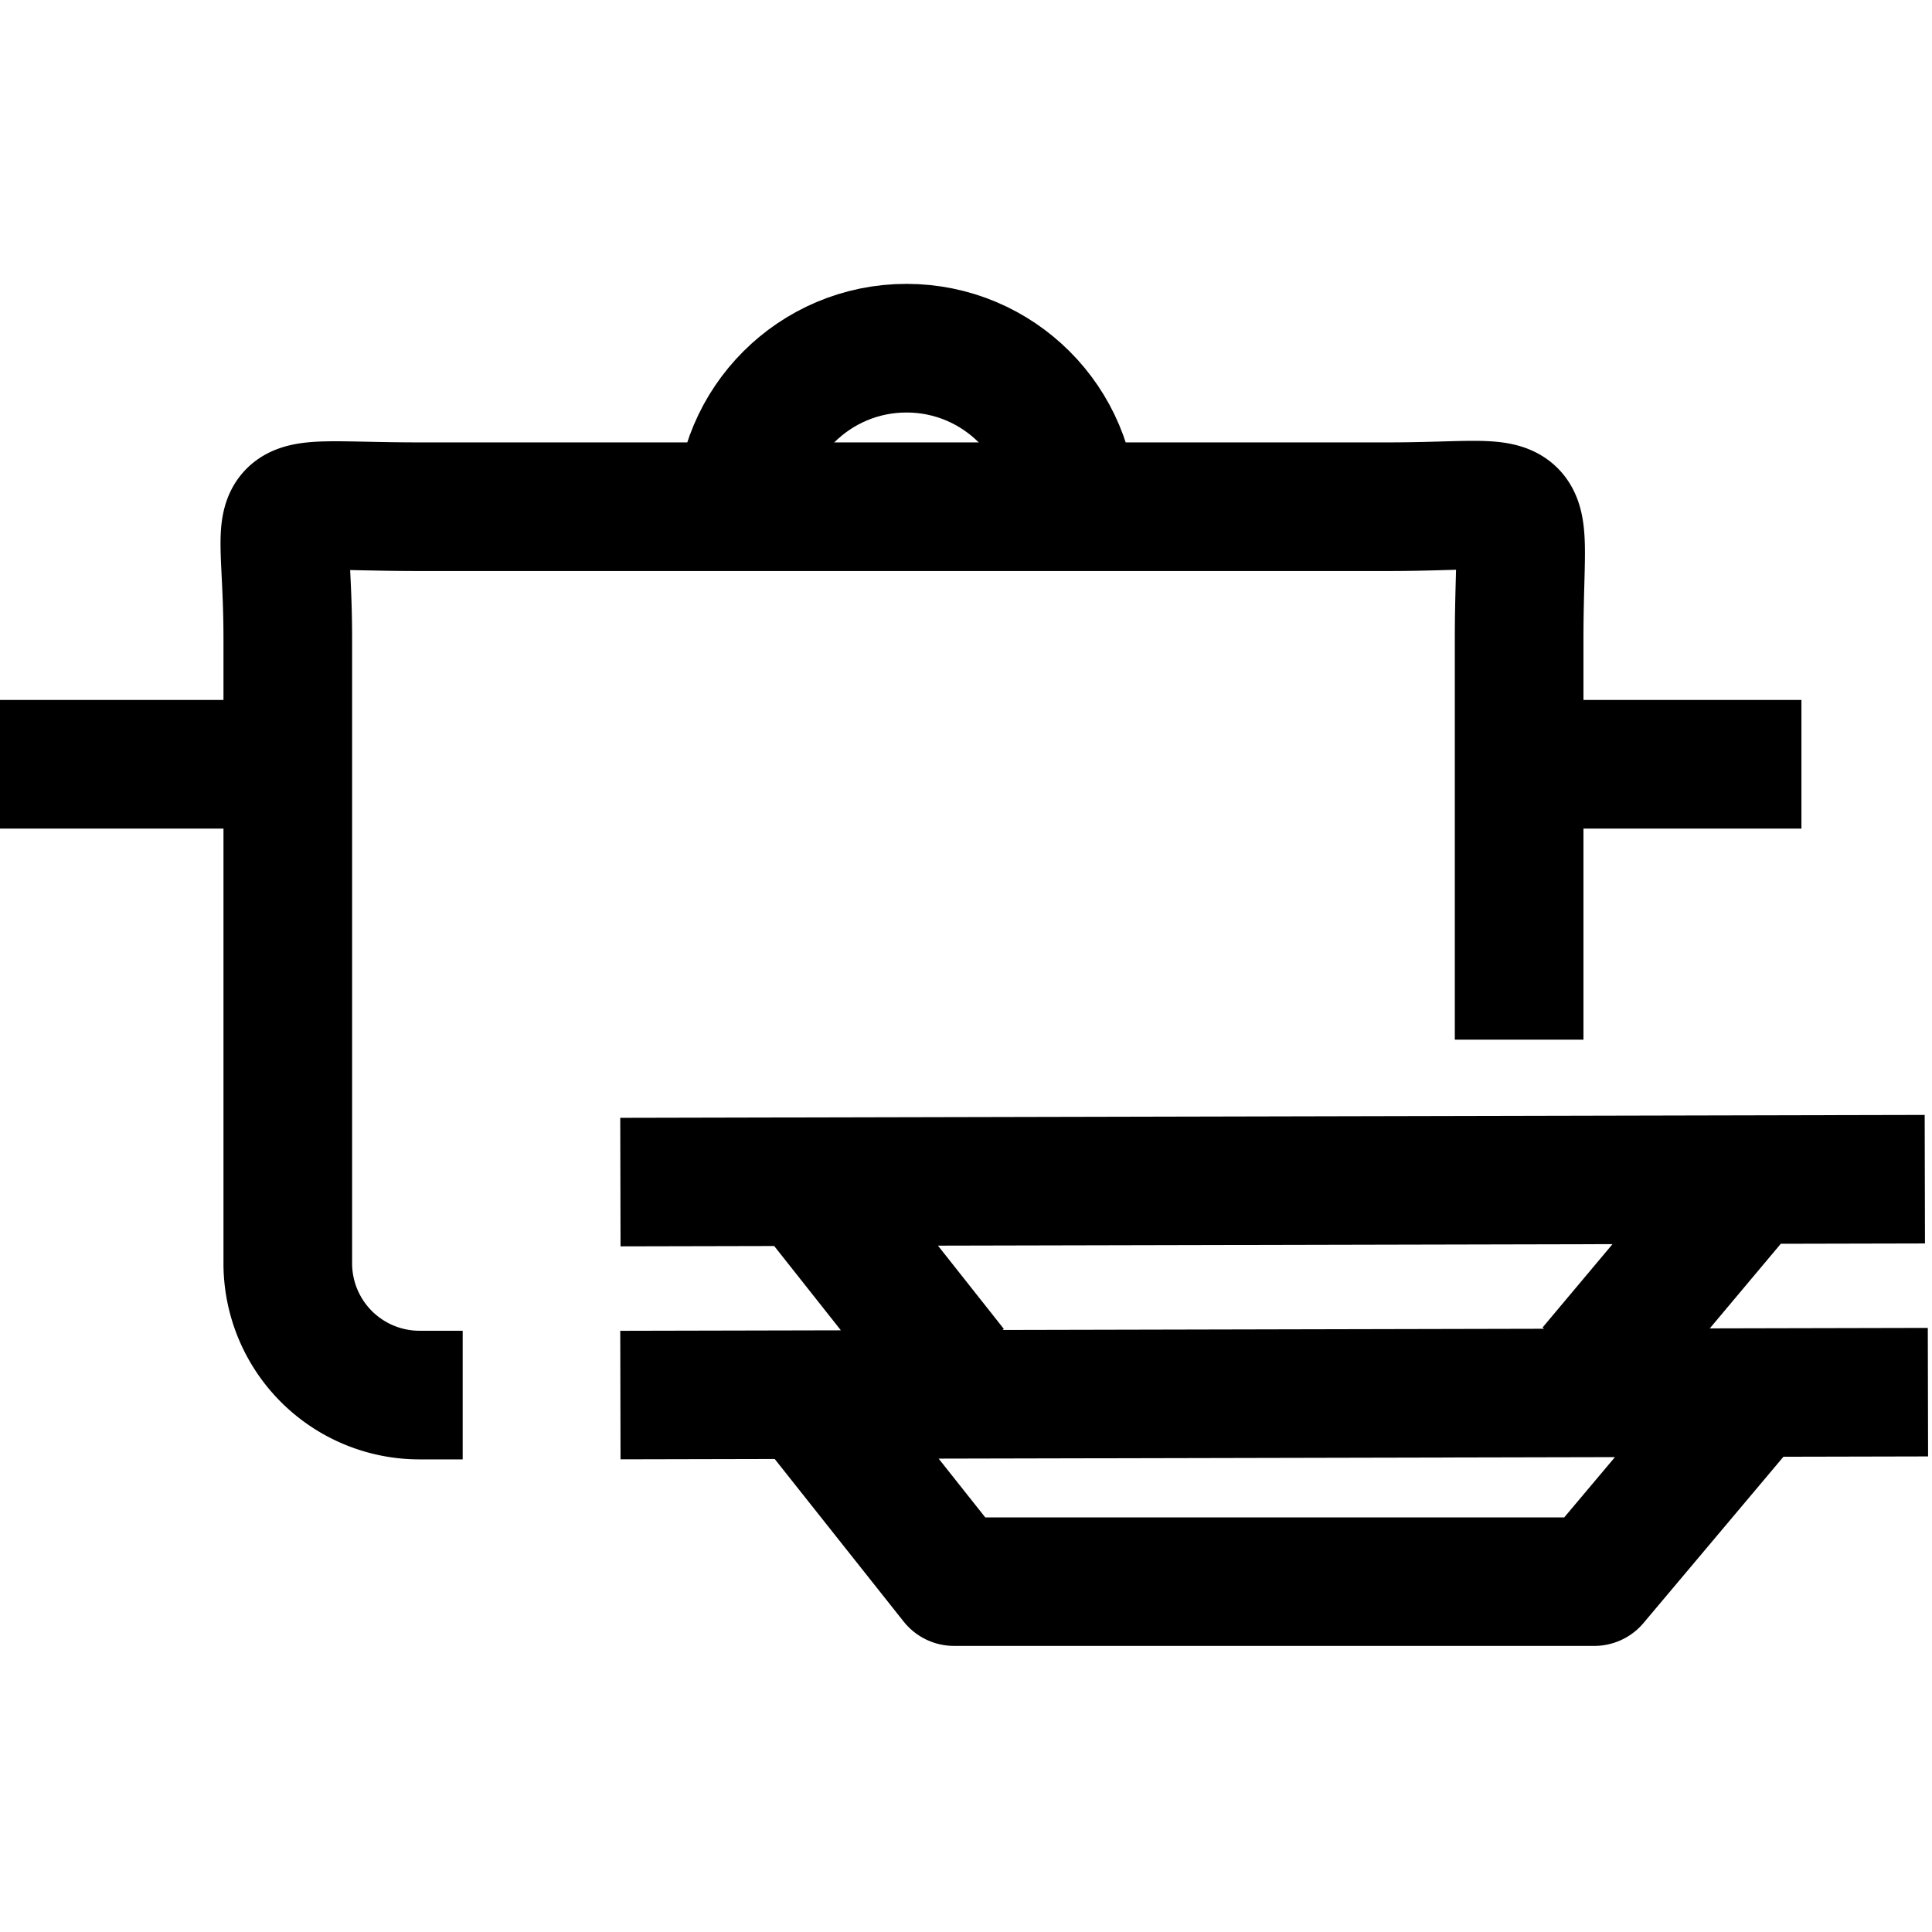 <svg width="24" height="24" viewBox="0 0 24 24" xml:space="preserve" xmlns="http://www.w3.org/2000/svg" xmlns:svg="http://www.w3.org/2000/svg">
  <g transform="translate(-6.923 -.503)scale(.193)" stroke-width="8.28">
    <g transform="translate(-13.169 56.548)">
      <path d="M78.82 35.851h-2.757a8.48 8.48 0 0 1-8.5-8.5v-40.178c0-9.937-2.213-8.5 8.5-8.5h62.255c10.125 0 8.5-1.657 8.5 8.5v25.802m.169-17.725h18" fill="none" stroke="#000" stroke-linejoin="round"/>
      <path d="M96.67-20.816c0-5.918 4.798-10.715 10.716-10.715S118.1-26.734 118.1-20.816" fill="none" stroke="#000" stroke-linejoin="round"/>
      <path d="M66.43-4.75H49" fill="none" stroke="#010000" stroke-linejoin="round"/>
    </g>
    <path d="m89.004 36.211 83.992-.187m-11.678.578-9.759 11.619H110.44l-9.35-11.813M89.004 22.503l83.792-.187m-11.65.578-9.735 11.623m-41.022 0L101.061 22.7" fill="none" stroke="#000" stroke-linejoin="round" transform="matrix(1.002 0 0 1 -13.38 56.188)" stroke-width="8.272"/>
  </g>
</svg>
